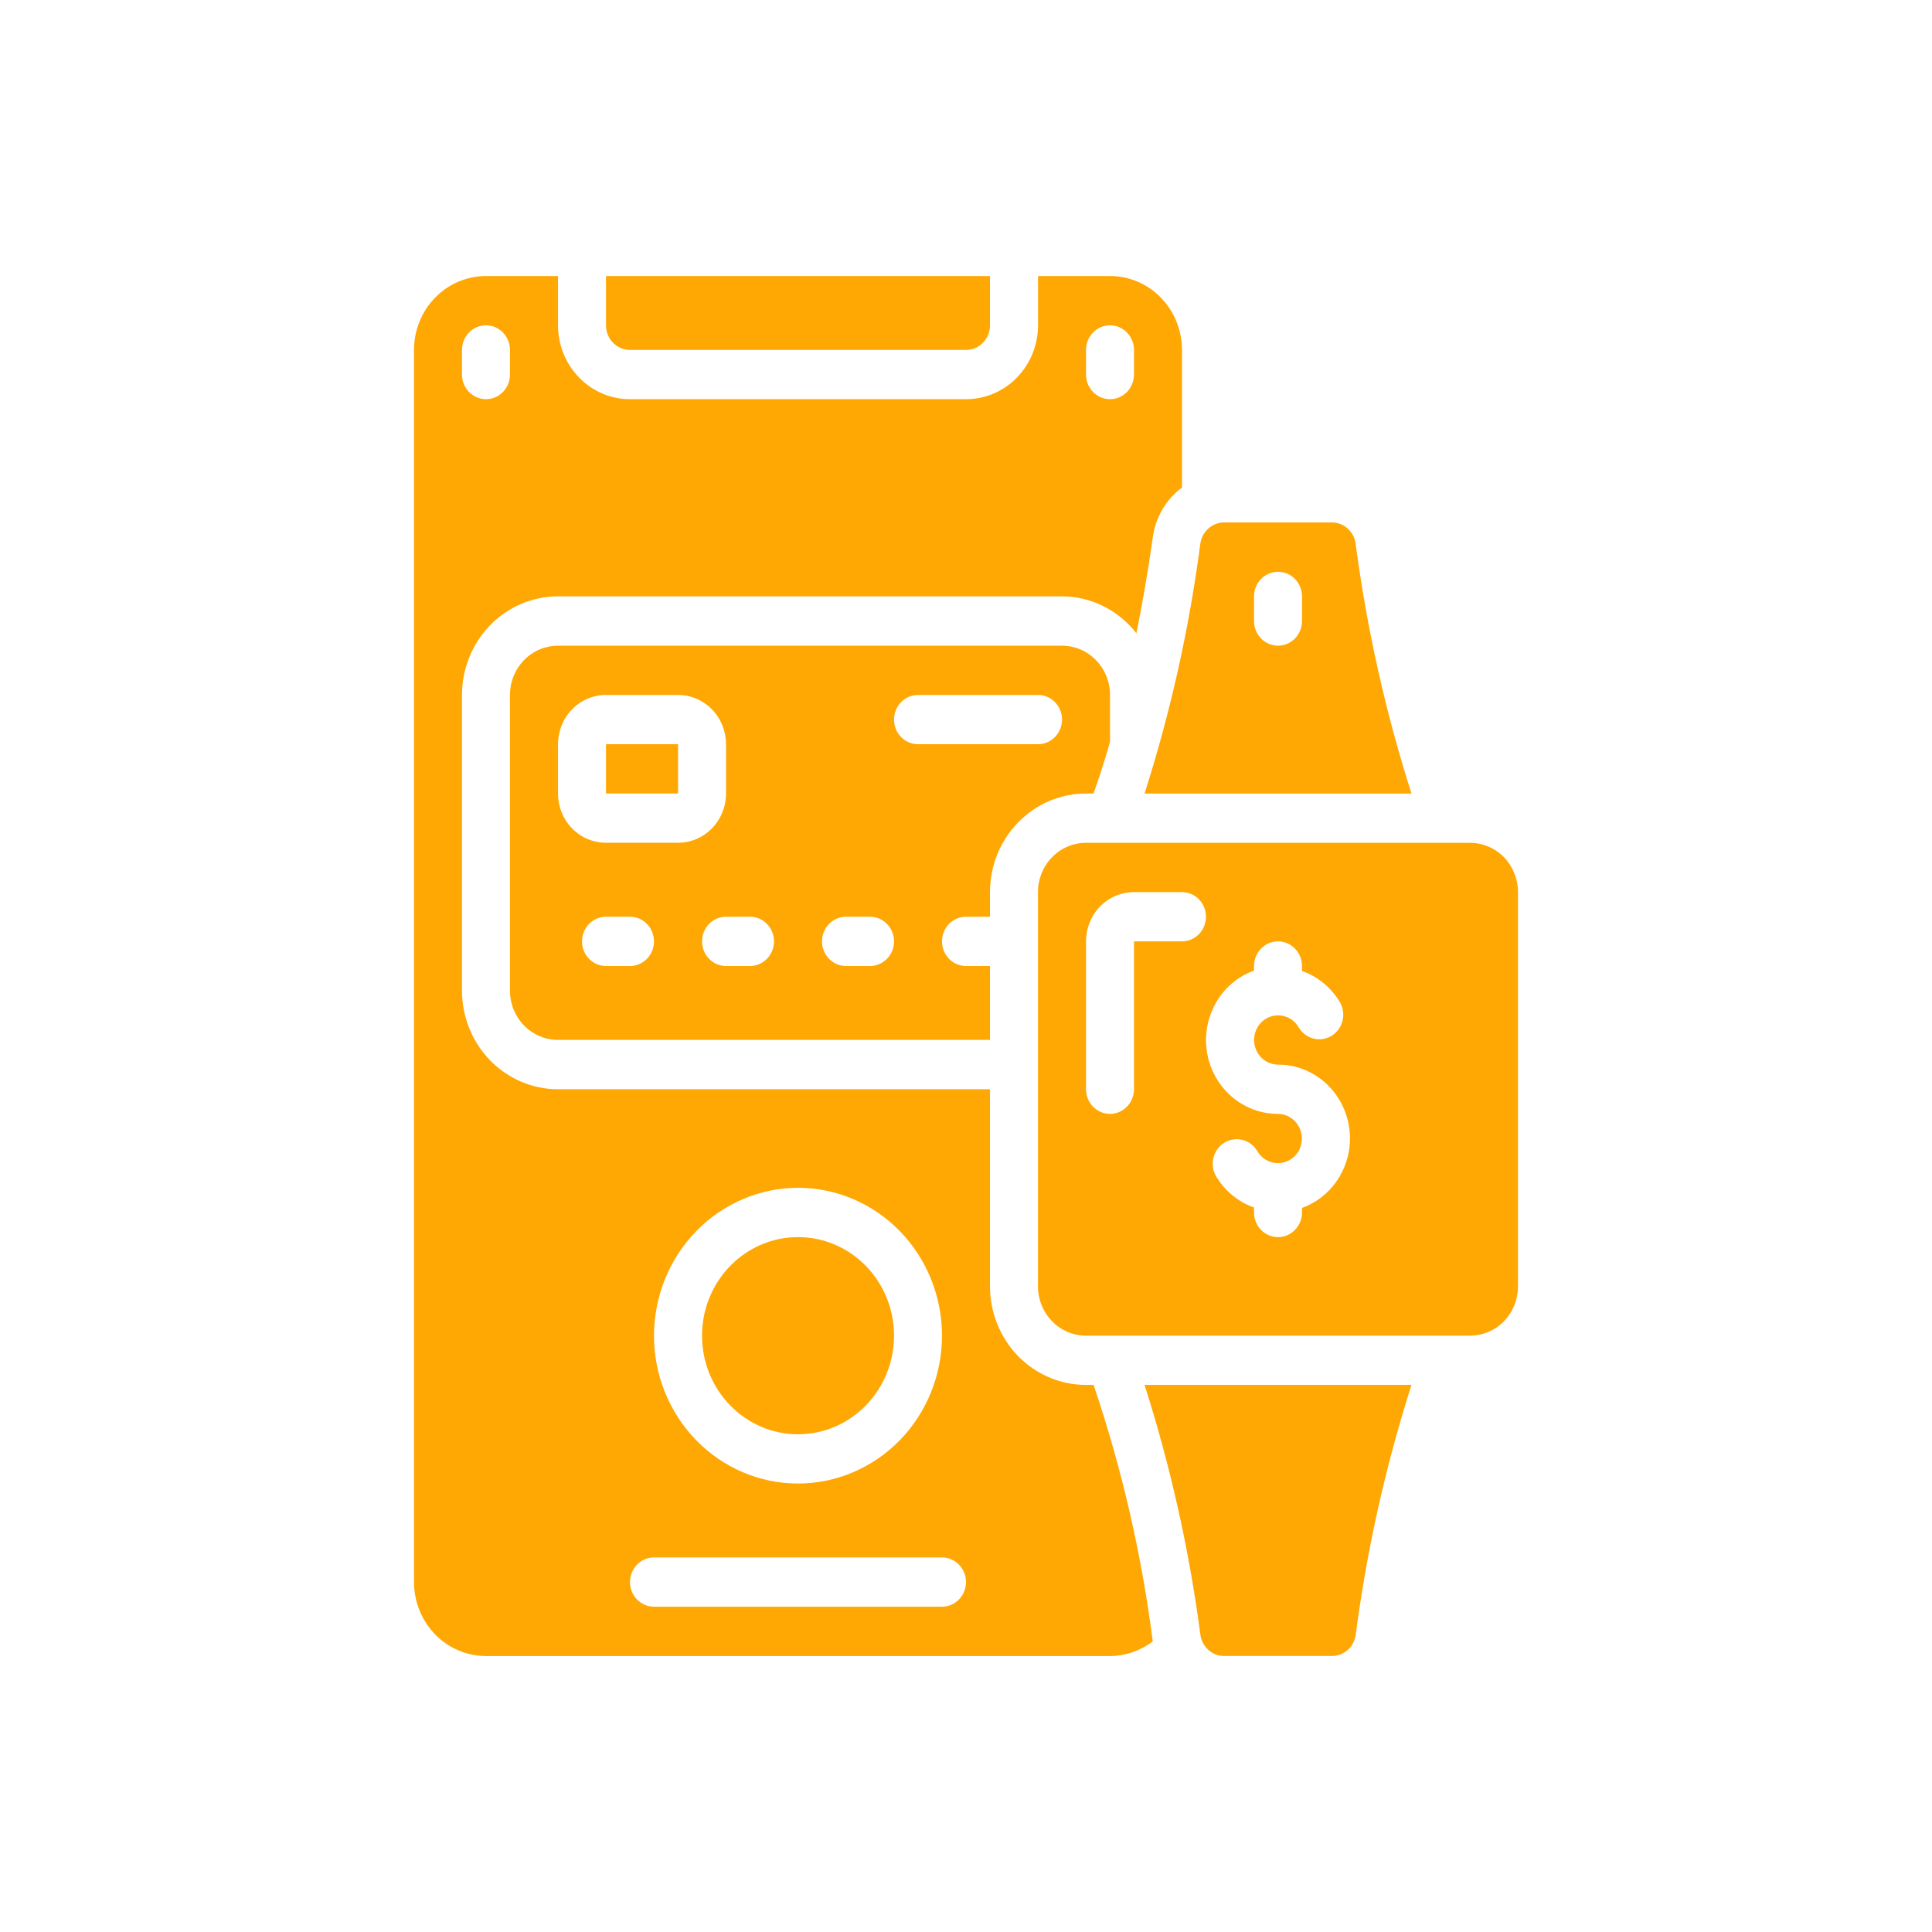 <svg width="24" height="24" viewBox="0 0 24 24" fill="none" xmlns="http://www.w3.org/2000/svg">
<path d="M15.205 20.571H16.547C16.695 20.571 16.82 20.46 16.841 20.31C16.979 19.255 17.211 18.215 17.534 17.204H14.218C14.541 18.215 14.773 19.255 14.912 20.309C14.933 20.459 15.058 20.571 15.205 20.571L15.205 20.571Z" fill="#FFA703"/>
<path d="M11.106 16.592C11.106 17.268 10.572 17.817 9.913 17.817C9.255 17.817 8.721 17.268 8.721 16.592C8.721 15.916 9.255 15.368 9.913 15.368C10.572 15.368 11.106 15.916 11.106 16.592Z" fill="#FFA703"/>
<path d="M12 11.388H12.298V11.082C12.298 10.757 12.424 10.445 12.648 10.216C12.871 9.986 13.175 9.857 13.491 9.857H13.584C13.634 9.719 13.706 9.505 13.789 9.217L13.789 8.633C13.789 8.47 13.726 8.315 13.614 8.2C13.502 8.085 13.351 8.021 13.193 8.021H6.932C6.774 8.021 6.622 8.085 6.51 8.2C6.398 8.315 6.335 8.47 6.335 8.633V12.306C6.335 12.469 6.398 12.624 6.51 12.739C6.622 12.854 6.774 12.918 6.932 12.918H12.298V12H12C11.835 12 11.702 11.863 11.702 11.694C11.702 11.525 11.835 11.388 12 11.388L12 11.388ZM7.826 12H7.528C7.363 12 7.23 11.863 7.23 11.694C7.23 11.525 7.363 11.388 7.528 11.388H7.826C7.991 11.388 8.124 11.525 8.124 11.694C8.124 11.863 7.991 12 7.826 12ZM7.528 10.469C7.37 10.469 7.218 10.405 7.106 10.29C6.994 10.175 6.932 10.02 6.932 9.857V9.245C6.932 9.083 6.994 8.927 7.106 8.812C7.218 8.697 7.37 8.633 7.528 8.633H8.422C8.581 8.633 8.732 8.697 8.844 8.812C8.956 8.927 9.019 9.083 9.019 9.245V9.857C9.019 10.02 8.956 10.175 8.844 10.29C8.732 10.405 8.581 10.469 8.422 10.469H7.528ZM9.317 12H9.019C8.854 12 8.721 11.863 8.721 11.694C8.721 11.525 8.854 11.388 9.019 11.388H9.317C9.481 11.388 9.615 11.525 9.615 11.694C9.615 11.863 9.481 12 9.317 12ZM10.807 12H10.509C10.345 12 10.211 11.863 10.211 11.694C10.211 11.525 10.345 11.388 10.509 11.388H10.807C10.972 11.388 11.106 11.525 11.106 11.694C11.106 11.863 10.972 12 10.807 12H10.807ZM11.404 9.245H11.404C11.239 9.245 11.106 9.108 11.106 8.939C11.106 8.77 11.239 8.633 11.404 8.633H12.895C13.059 8.633 13.193 8.77 13.193 8.939C13.193 9.108 13.059 9.245 12.895 9.245H11.404Z" fill="#FFA703"/>
<path d="M7.528 9.245H8.423V9.857H7.528V9.245Z" fill="#FFA703"/>
<path d="M17.534 9.858C17.211 8.846 16.979 7.807 16.84 6.752C16.819 6.602 16.694 6.491 16.546 6.49H15.205C15.169 6.49 15.133 6.497 15.1 6.51L15.096 6.512C14.997 6.552 14.926 6.644 14.911 6.752C14.773 7.807 14.541 8.846 14.218 9.858L17.534 9.858ZM15.578 7.409C15.578 7.239 15.711 7.103 15.876 7.103C16.04 7.103 16.174 7.239 16.174 7.409V7.715C16.174 7.884 16.04 8.021 15.876 8.021C15.711 8.021 15.578 7.884 15.578 7.715V7.409Z" fill="#FFA703"/>
<path d="M13.491 16.592H18.261C18.419 16.592 18.571 16.528 18.683 16.413C18.794 16.298 18.857 16.142 18.857 15.98V11.082C18.857 10.92 18.794 10.764 18.683 10.649C18.571 10.534 18.419 10.47 18.261 10.47H13.491C13.332 10.47 13.181 10.534 13.069 10.649C12.957 10.764 12.894 10.92 12.894 11.082V15.98C12.894 16.142 12.957 16.298 13.069 16.413C13.181 16.528 13.332 16.592 13.491 16.592V16.592ZM15.578 12.057L15.578 12C15.578 11.831 15.711 11.694 15.876 11.694C16.04 11.694 16.174 11.831 16.174 12V12.062C16.374 12.132 16.543 12.273 16.651 12.46C16.727 12.605 16.677 12.787 16.537 12.87C16.398 12.952 16.22 12.906 16.135 12.766C16.082 12.671 15.983 12.613 15.877 12.613C15.77 12.613 15.672 12.671 15.619 12.765C15.565 12.86 15.565 12.976 15.618 13.071C15.671 13.166 15.769 13.225 15.876 13.225C16.159 13.224 16.426 13.362 16.594 13.596C16.763 13.829 16.814 14.131 16.731 14.409C16.648 14.687 16.441 14.909 16.174 15.005V15.062C16.174 15.231 16.04 15.368 15.876 15.368C15.711 15.368 15.578 15.231 15.578 15.062V15C15.378 14.93 15.209 14.789 15.101 14.602C15.024 14.457 15.074 14.275 15.214 14.192C15.354 14.11 15.532 14.156 15.617 14.296C15.67 14.391 15.768 14.449 15.875 14.449C15.981 14.449 16.079 14.391 16.133 14.297C16.186 14.202 16.186 14.085 16.133 13.991C16.08 13.896 15.982 13.838 15.876 13.837C15.592 13.838 15.326 13.7 15.157 13.466C14.988 13.233 14.938 12.931 15.021 12.653C15.104 12.374 15.31 12.153 15.578 12.057H15.578ZM13.491 11.694C13.491 11.532 13.553 11.376 13.665 11.261C13.777 11.146 13.929 11.082 14.087 11.082H14.683C14.848 11.082 14.981 11.219 14.981 11.388C14.981 11.557 14.848 11.694 14.683 11.694H14.087V13.531C14.087 13.7 13.953 13.837 13.789 13.837C13.624 13.837 13.491 13.7 13.491 13.531L13.491 11.694Z" fill="#FFA703"/>
<path d="M7.826 4.347H12C12.079 4.347 12.155 4.315 12.211 4.257C12.267 4.2 12.298 4.122 12.298 4.041V3.429H7.528V4.041C7.528 4.122 7.559 4.2 7.615 4.257C7.671 4.315 7.747 4.347 7.826 4.347H7.826Z" fill="#FFA703"/>
<path d="M5.143 19.653C5.143 19.897 5.237 20.13 5.405 20.303C5.573 20.475 5.8 20.572 6.037 20.572H13.789C13.98 20.571 14.166 20.507 14.32 20.39C14.181 19.305 13.935 18.238 13.585 17.204H13.491C13.175 17.204 12.871 17.075 12.647 16.846C12.424 16.616 12.298 16.305 12.298 15.98V13.531H6.932C6.615 13.531 6.312 13.402 6.088 13.172C5.865 12.943 5.739 12.631 5.739 12.306V8.633C5.739 8.308 5.865 7.997 6.088 7.767C6.312 7.537 6.615 7.408 6.932 7.408H13.193C13.553 7.409 13.893 7.578 14.117 7.867C14.189 7.507 14.26 7.107 14.322 6.665C14.357 6.42 14.488 6.201 14.683 6.056V4.347C14.683 4.104 14.589 3.87 14.421 3.698C14.254 3.525 14.026 3.429 13.789 3.429H12.895V4.041C12.895 4.284 12.8 4.518 12.633 4.69C12.465 4.863 12.237 4.959 12 4.959H7.826C7.589 4.959 7.361 4.863 7.194 4.69C7.026 4.518 6.932 4.284 6.932 4.041V3.429H6.037C5.8 3.429 5.573 3.525 5.405 3.698C5.237 3.87 5.143 4.104 5.143 4.347L5.143 19.653ZM9.913 14.755C10.387 14.755 10.842 14.949 11.178 15.293C11.513 15.638 11.702 16.105 11.702 16.592C11.702 17.079 11.513 17.546 11.178 17.891C10.842 18.235 10.387 18.429 9.913 18.429C9.438 18.429 8.984 18.235 8.648 17.891C8.313 17.546 8.124 17.079 8.124 16.592C8.125 16.105 8.313 15.638 8.649 15.294C8.984 14.949 9.439 14.756 9.913 14.755ZM8.124 19.347H11.702C11.866 19.347 12 19.484 12 19.653C12 19.822 11.866 19.959 11.702 19.959H8.124C7.96 19.959 7.826 19.822 7.826 19.653C7.826 19.484 7.96 19.347 8.124 19.347ZM13.491 4.347C13.491 4.178 13.624 4.041 13.789 4.041C13.953 4.041 14.087 4.178 14.087 4.347V4.653C14.087 4.822 13.953 4.959 13.789 4.959C13.624 4.959 13.491 4.822 13.491 4.653V4.347ZM5.739 4.347C5.739 4.178 5.873 4.041 6.037 4.041C6.202 4.041 6.335 4.178 6.335 4.347V4.653C6.335 4.822 6.202 4.959 6.037 4.959C5.873 4.959 5.739 4.822 5.739 4.653V4.347Z" fill="#FFA703"/>
</svg>
